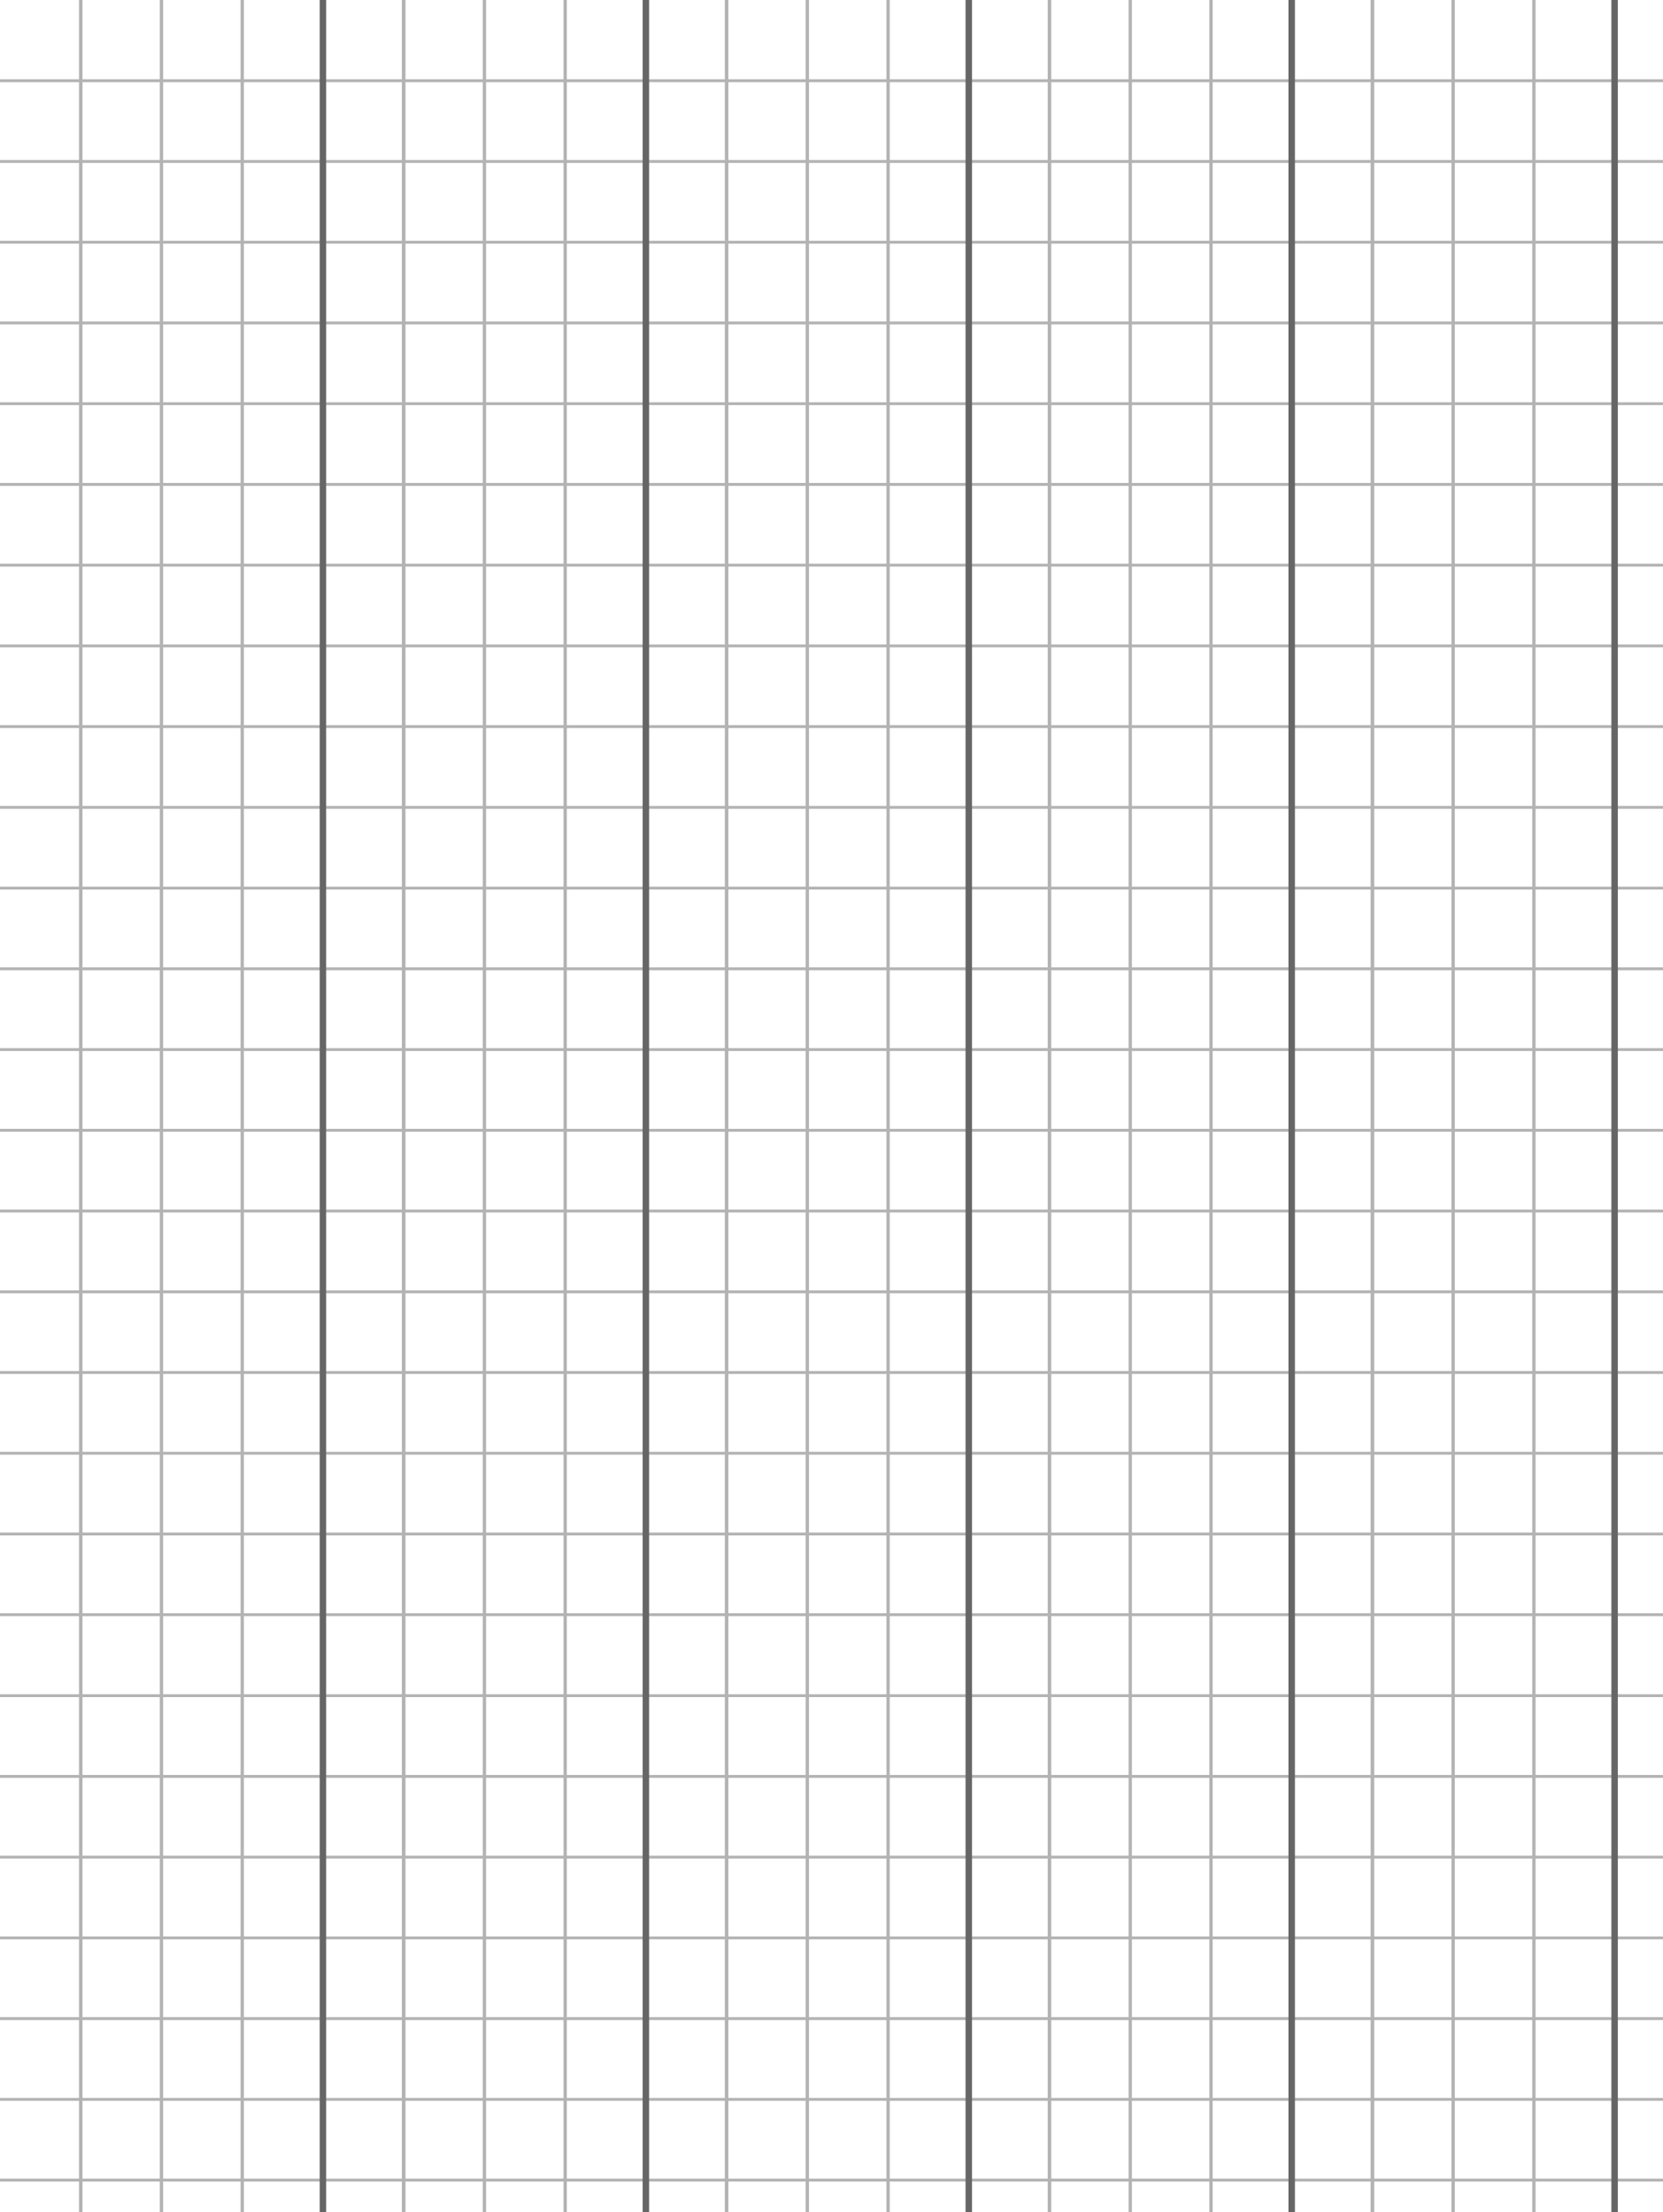 <?xml version="1.0" encoding="UTF-8" standalone="no"?>
<!-- Created with Inkscape (http://www.inkscape.org/) -->

<svg
   xmlns:dc="http://purl.org/dc/elements/1.1/"
   xmlns:cc="http://creativecommons.org/ns#"
   xmlns:rdf="http://www.w3.org/1999/02/22-rdf-syntax-ns#"
   xmlns:svg="http://www.w3.org/2000/svg"
   xmlns="http://www.w3.org/2000/svg"
   xmlns:xlink="http://www.w3.org/1999/xlink"
   xmlns:sodipodi="http://sodipodi.sourceforge.net/DTD/sodipodi-0.dtd"
   xmlns:inkscape="http://www.inkscape.org/namespaces/inkscape"
   width="103mm"
   height="137mm"
   viewBox="0 0 1080 1440"
   version="1.1"
   id="svg821"
   inkscape:version="0.92.5 (2060ec1f9f, 2020-04-08)"
   sodipodi:docname="AG_hex_vertical.svg"
   inkscape:export-filename="/home/andrea/Cozy Drive/Documenti/mobiscribe/templates/AG_Rows/AG_rows_vertical_5mm.png"
   inkscape:export-xdpi="266.33008"
   inkscape:export-ydpi="266.33008">
  <defs
     id="defs815" />
  <sodipodi:namedview
     id="base"
     pagecolor="#ffffff"
     bordercolor="#666666"
     borderopacity="1.0"
     inkscape:pageopacity="0.0"
     inkscape:pageshadow="2"
     inkscape:zoom="2"
     inkscape:cx="134.57397"
     inkscape:cy="443.45023"
     inkscape:document-units="mm"
     inkscape:current-layer="layer1"
     showgrid="true"
     units="mm"
     inkscape:window-width="1872"
     inkscape:window-height="1016"
     inkscape:window-x="48"
     inkscape:window-y="27"
     inkscape:window-maximized="1"
     fit-margin-top="0"
     fit-margin-left="0"
     fit-margin-right="0"
     fit-margin-bottom="0"
     viewbox-width="285.15"
     viewbox-height="1439.7"
     scale-x="8.097"
     showguides="true">
    <inkscape:grid
       type="xygrid"
       id="grid1366"
       originx="0"
       originy="0"
       snapvisiblegridlinesonly="true" />
  </sodipodi:namedview>
  <g
     inkscape:label="Layer 1"
     inkscape:groupmode="layer"
     id="layer1"
     transform="translate(-5,-1090.002)">
    <path
       style="opacity:1;fill:#b3b3b3;stroke:#b3b3b3;stroke-width:1.871;stroke-linecap:butt;stroke-linejoin:miter;stroke-miterlimit:4;stroke-dasharray:none;stroke-opacity:1"
       d="m 3.686,1142.557 c 1082.628,0 1082.628,0 1082.628,0"
       id="path3560"
       inkscape:connector-curvature="0" />
    <use
       x="0"
       y="0"
       xlink:href="#path3560"
       id="use3950"
       transform="translate(0,52.555)"
       width="100%"
       height="100%" />
    <use
       x="0"
       y="0"
       xlink:href="#path3560"
       id="use3952"
       transform="translate(0,105.109)"
       width="100%"
       height="100%" />
    <use
       x="0"
       y="0"
       xlink:href="#path3560"
       id="use3954"
       transform="translate(0,157.664)"
       width="100%"
       height="100%" />
    <use
       x="0"
       y="0"
       xlink:href="#path3560"
       id="use3956"
       transform="translate(0,210.219)"
       width="100%"
       height="100%" />
    <use
       x="0"
       y="0"
       xlink:href="#path3560"
       id="use3958"
       transform="translate(0,262.774)"
       width="100%"
       height="100%" />
    <use
       x="0"
       y="0"
       xlink:href="#path3560"
       id="use3960"
       transform="translate(0,315.328)"
       width="100%"
       height="100%" />
    <use
       x="0"
       y="0"
       xlink:href="#path3560"
       id="use3962"
       transform="translate(0,367.883)"
       width="100%"
       height="100%" />
    <use
       x="0"
       y="0"
       xlink:href="#path3560"
       id="use3950-3"
       transform="translate(0,420.438)"
       width="100%"
       height="100%" />
    <use
       x="0"
       y="0"
       xlink:href="#path3560"
       id="use3952-9"
       transform="translate(0,472.993)"
       width="100%"
       height="100%" />
    <use
       x="0"
       y="0"
       xlink:href="#path3560"
       id="use3954-0"
       transform="translate(0,525.547)"
       width="100%"
       height="100%" />
    <use
       x="0"
       y="0"
       xlink:href="#path3560"
       id="use3956-8"
       transform="translate(0,578.102)"
       width="100%"
       height="100%" />
    <use
       x="0"
       y="0"
       xlink:href="#path3560"
       id="use3958-8"
       transform="translate(0,630.657)"
       width="100%"
       height="100%" />
    <use
       x="0"
       y="0"
       xlink:href="#path3560"
       id="use3960-5"
       transform="translate(0,683.212)"
       width="100%"
       height="100%" />
    <use
       x="0"
       y="0"
       xlink:href="#path3560"
       id="use3962-0"
       transform="translate(0,735.766)"
       width="100%"
       height="100%" />
    <use
       x="0"
       y="0"
       xlink:href="#path3560"
       id="use3958-8-9"
       transform="translate(0,788.321)"
       width="100%"
       height="100%" />
    <use
       x="0"
       y="0"
       xlink:href="#path3560"
       id="use3960-5-6"
       transform="translate(0,840.876)"
       width="100%"
       height="100%" />
    <use
       x="0"
       y="0"
       xlink:href="#path3560"
       id="use3962-0-3"
       transform="translate(0,893.431)"
       width="100%"
       height="100%" />
    <use
       x="0"
       y="0"
       xlink:href="#path3560"
       id="use3960-5-6-1"
       transform="translate(0,945.985)"
       width="100%"
       height="100%" />
    <use
       x="0"
       y="0"
       xlink:href="#path3560"
       id="use3962-0-3-5"
       transform="translate(0,998.54)"
       width="100%"
       height="100%" />
    <use
       x="0"
       y="0"
       xlink:href="#path3560"
       id="use3958-8-9-9"
       transform="translate(4.9799204e-7,1051.238)"
       width="100%"
       height="100%" />
    <use
       x="0"
       y="0"
       xlink:href="#path3560"
       id="use3960-5-6-8"
       transform="translate(4.9799204e-7,1103.793)"
       width="100%"
       height="100%" />
    <use
       x="0"
       y="0"
       xlink:href="#path3560"
       id="use3962-0-3-4"
       transform="translate(4.9799204e-7,1156.347)"
       width="100%"
       height="100%" />
    <use
       x="0"
       y="0"
       xlink:href="#path3560"
       id="use3960-5-6-1-8"
       transform="translate(4.9799204e-7,1208.902)"
       width="100%"
       height="100%" />
    <use
       x="0"
       y="0"
       xlink:href="#path3560"
       id="use3962-0-3-5-1"
       transform="translate(4.9799204e-7,1261.457)"
       width="100%"
       height="100%" />
    <use
       x="0"
       y="0"
       xlink:href="#path3560"
       id="use3960-5-6-1-8-0"
       transform="translate(-1.0310362e-5,1314.012)"
       width="100%"
       height="100%" />
    <use
       x="0"
       y="0"
       xlink:href="#path3560"
       id="use3962-0-3-5-1-4"
       transform="translate(-1.0310362e-5,1366.566)"
       width="100%"
       height="100%" />
    <path
       inkscape:connector-curvature="0"
       id="use3950-4"
       d="m 56.241,2530.002 c 0,-1440 0,-1440 0,-1440"
       style="opacity:1;fill:#b3b3b3;stroke:#b3b3b3;stroke-width:2.158;stroke-linecap:butt;stroke-linejoin:miter;stroke-miterlimit:4;stroke-dasharray:none;stroke-opacity:1" />
    <use
       x="0"
       y="0"
       xlink:href="#use3950-4"
       id="use4191"
       transform="translate(52.555)"
       width="100%"
       height="100%" />
    <use
       x="0"
       y="0"
       xlink:href="#use3950-4"
       id="use4195"
       transform="translate(105.137)"
       width="100%"
       height="100%" />
    <use
       x="0"
       y="0"
       xlink:href="#use3950-4"
       id="use4197" />
    <path
       style="fill:none;stroke:#666666;stroke-width:4.204;stroke-linecap:butt;stroke-linejoin:miter;stroke-opacity:1;stroke-miterlimit:4;stroke-dasharray:none"
       d="m 213.905,1090.002 v 1440"
       id="path4214"
       inkscape:connector-curvature="0" />
    <path
       inkscape:connector-curvature="0"
       id="use3950-4-4"
       d="m 266.488,2530.002 c 0,-1440 0,-1440 0,-1440"
       style="opacity:1;fill:#b3b3b3;stroke:#b3b3b3;stroke-width:2.158;stroke-linecap:butt;stroke-linejoin:miter;stroke-miterlimit:4;stroke-dasharray:none;stroke-opacity:1" />
    <use
       x="0"
       y="0"
       xlink:href="#use3950-4-4"
       id="use4191-7"
       transform="translate(52.555,-4.7499428e-6)"
       width="100%"
       height="100%" />
    <use
       x="0"
       y="0"
       xlink:href="#use3950-4-4"
       id="use4195-6"
       transform="translate(105.137,-4.7499428e-6)"
       width="100%"
       height="100%" />
    <use
       height="100%"
       width="100%"
       x="0"
       y="0"
       xlink:href="#use3950-4-4"
       id="use4197-3"
       transform="translate(-4.9690191e-6,-4.7499428e-6)" />
    <path
       style="fill:none;stroke:#666666;stroke-width:4.204;stroke-linecap:butt;stroke-linejoin:miter;stroke-miterlimit:4;stroke-dasharray:none;stroke-opacity:1"
       d="m 424.152,1090.002 v 1440"
       id="path4214-1"
       inkscape:connector-curvature="0" />
    <path
       inkscape:connector-curvature="0"
       id="use3950-4-7"
       d="m 476.707,2530.002 c 0,-1440 0,-1440 0,-1440"
       style="opacity:1;fill:#b3b3b3;stroke:#b3b3b3;stroke-width:2.158;stroke-linecap:butt;stroke-linejoin:miter;stroke-miterlimit:4;stroke-dasharray:none;stroke-opacity:1" />
    <use
       x="0"
       y="0"
       xlink:href="#use3950-4-7"
       id="use4191-5"
       transform="translate(52.555,2.8869557e-6)"
       width="100%"
       height="100%" />
    <use
       x="0"
       y="0"
       xlink:href="#use3950-4-7"
       id="use4195-9"
       transform="translate(105.137,2.8869557e-6)"
       width="100%"
       height="100%" />
    <use
       height="100%"
       width="100%"
       x="0"
       y="0"
       xlink:href="#use3950-4-7"
       id="use4197-6"
       transform="translate(-1.7626089e-6,2.8869557e-6)" />
    <path
       style="fill:none;stroke:#666666;stroke-width:4.204;stroke-linecap:butt;stroke-linejoin:miter;stroke-miterlimit:4;stroke-dasharray:none;stroke-opacity:1"
       d="M 634.371,1090.002 V 2530.002"
       id="path4214-2"
       inkscape:connector-curvature="0" />
    <path
       inkscape:connector-curvature="0"
       id="use3950-4-1"
       d="m 686.926,2530.002 c 0,-1440 0,-1440 0,-1440"
       style="opacity:1;fill:#b3b3b3;stroke:#b3b3b3;stroke-width:2.158;stroke-linecap:butt;stroke-linejoin:miter;stroke-miterlimit:4;stroke-dasharray:none;stroke-opacity:1" />
    <use
       x="0"
       y="0"
       xlink:href="#use3950-4-1"
       id="use4191-78"
       transform="translate(52.555,-4.7499418e-6)"
       width="100%"
       height="100%" />
    <use
       x="0"
       y="0"
       xlink:href="#use3950-4-1"
       id="use4195-5"
       transform="translate(105.137,-4.7499418e-6)"
       width="100%"
       height="100%" />
    <use
       height="100%"
       width="100%"
       x="0"
       y="0"
       xlink:href="#use3950-4-1"
       id="use4197-7"
       transform="translate(4.5279945e-6,-4.7499418e-6)" />
    <path
       style="fill:none;stroke:#666666;stroke-width:4.204;stroke-linecap:butt;stroke-linejoin:miter;stroke-miterlimit:4;stroke-dasharray:none;stroke-opacity:1"
       d="m 844.59,1090.002 v 1440"
       id="path4214-4"
       inkscape:connector-curvature="0" />
    <path
       inkscape:connector-curvature="0"
       id="use3950-4-18"
       d="m 897.145,2530.002 c 0,-1439.998 0,-1439.998 0,-1439.998"
       style="opacity:1;fill:#b3b3b3;stroke:#b3b3b3;stroke-width:2.158;stroke-linecap:butt;stroke-linejoin:miter;stroke-miterlimit:4;stroke-dasharray:none;stroke-opacity:1" />
    <use
       x="0"
       y="0"
       xlink:href="#use3950-4-18"
       id="use4191-59"
       transform="translate(52.555,2.8886606e-6)"
       width="100%"
       height="100%" />
    <use
       x="0"
       y="0"
       xlink:href="#use3950-4-18"
       id="use4195-7"
       transform="translate(105.137,2.8886606e-6)"
       width="100%"
       height="100%" />
    <use
       height="100%"
       width="100%"
       x="0"
       y="0"
       xlink:href="#use3950-4-18"
       id="use4197-5"
       transform="translate(-2.1041976e-6,2.8886606e-6)" />
    <path
       style="fill:none;stroke:#666666;stroke-width:4.204;stroke-linecap:butt;stroke-linejoin:miter;stroke-miterlimit:4;stroke-dasharray:none;stroke-opacity:1"
       d="M 1054.809,1090.004 V 2530.002"
       id="path4214-3"
       inkscape:connector-curvature="0" />
  </g>
</svg>
